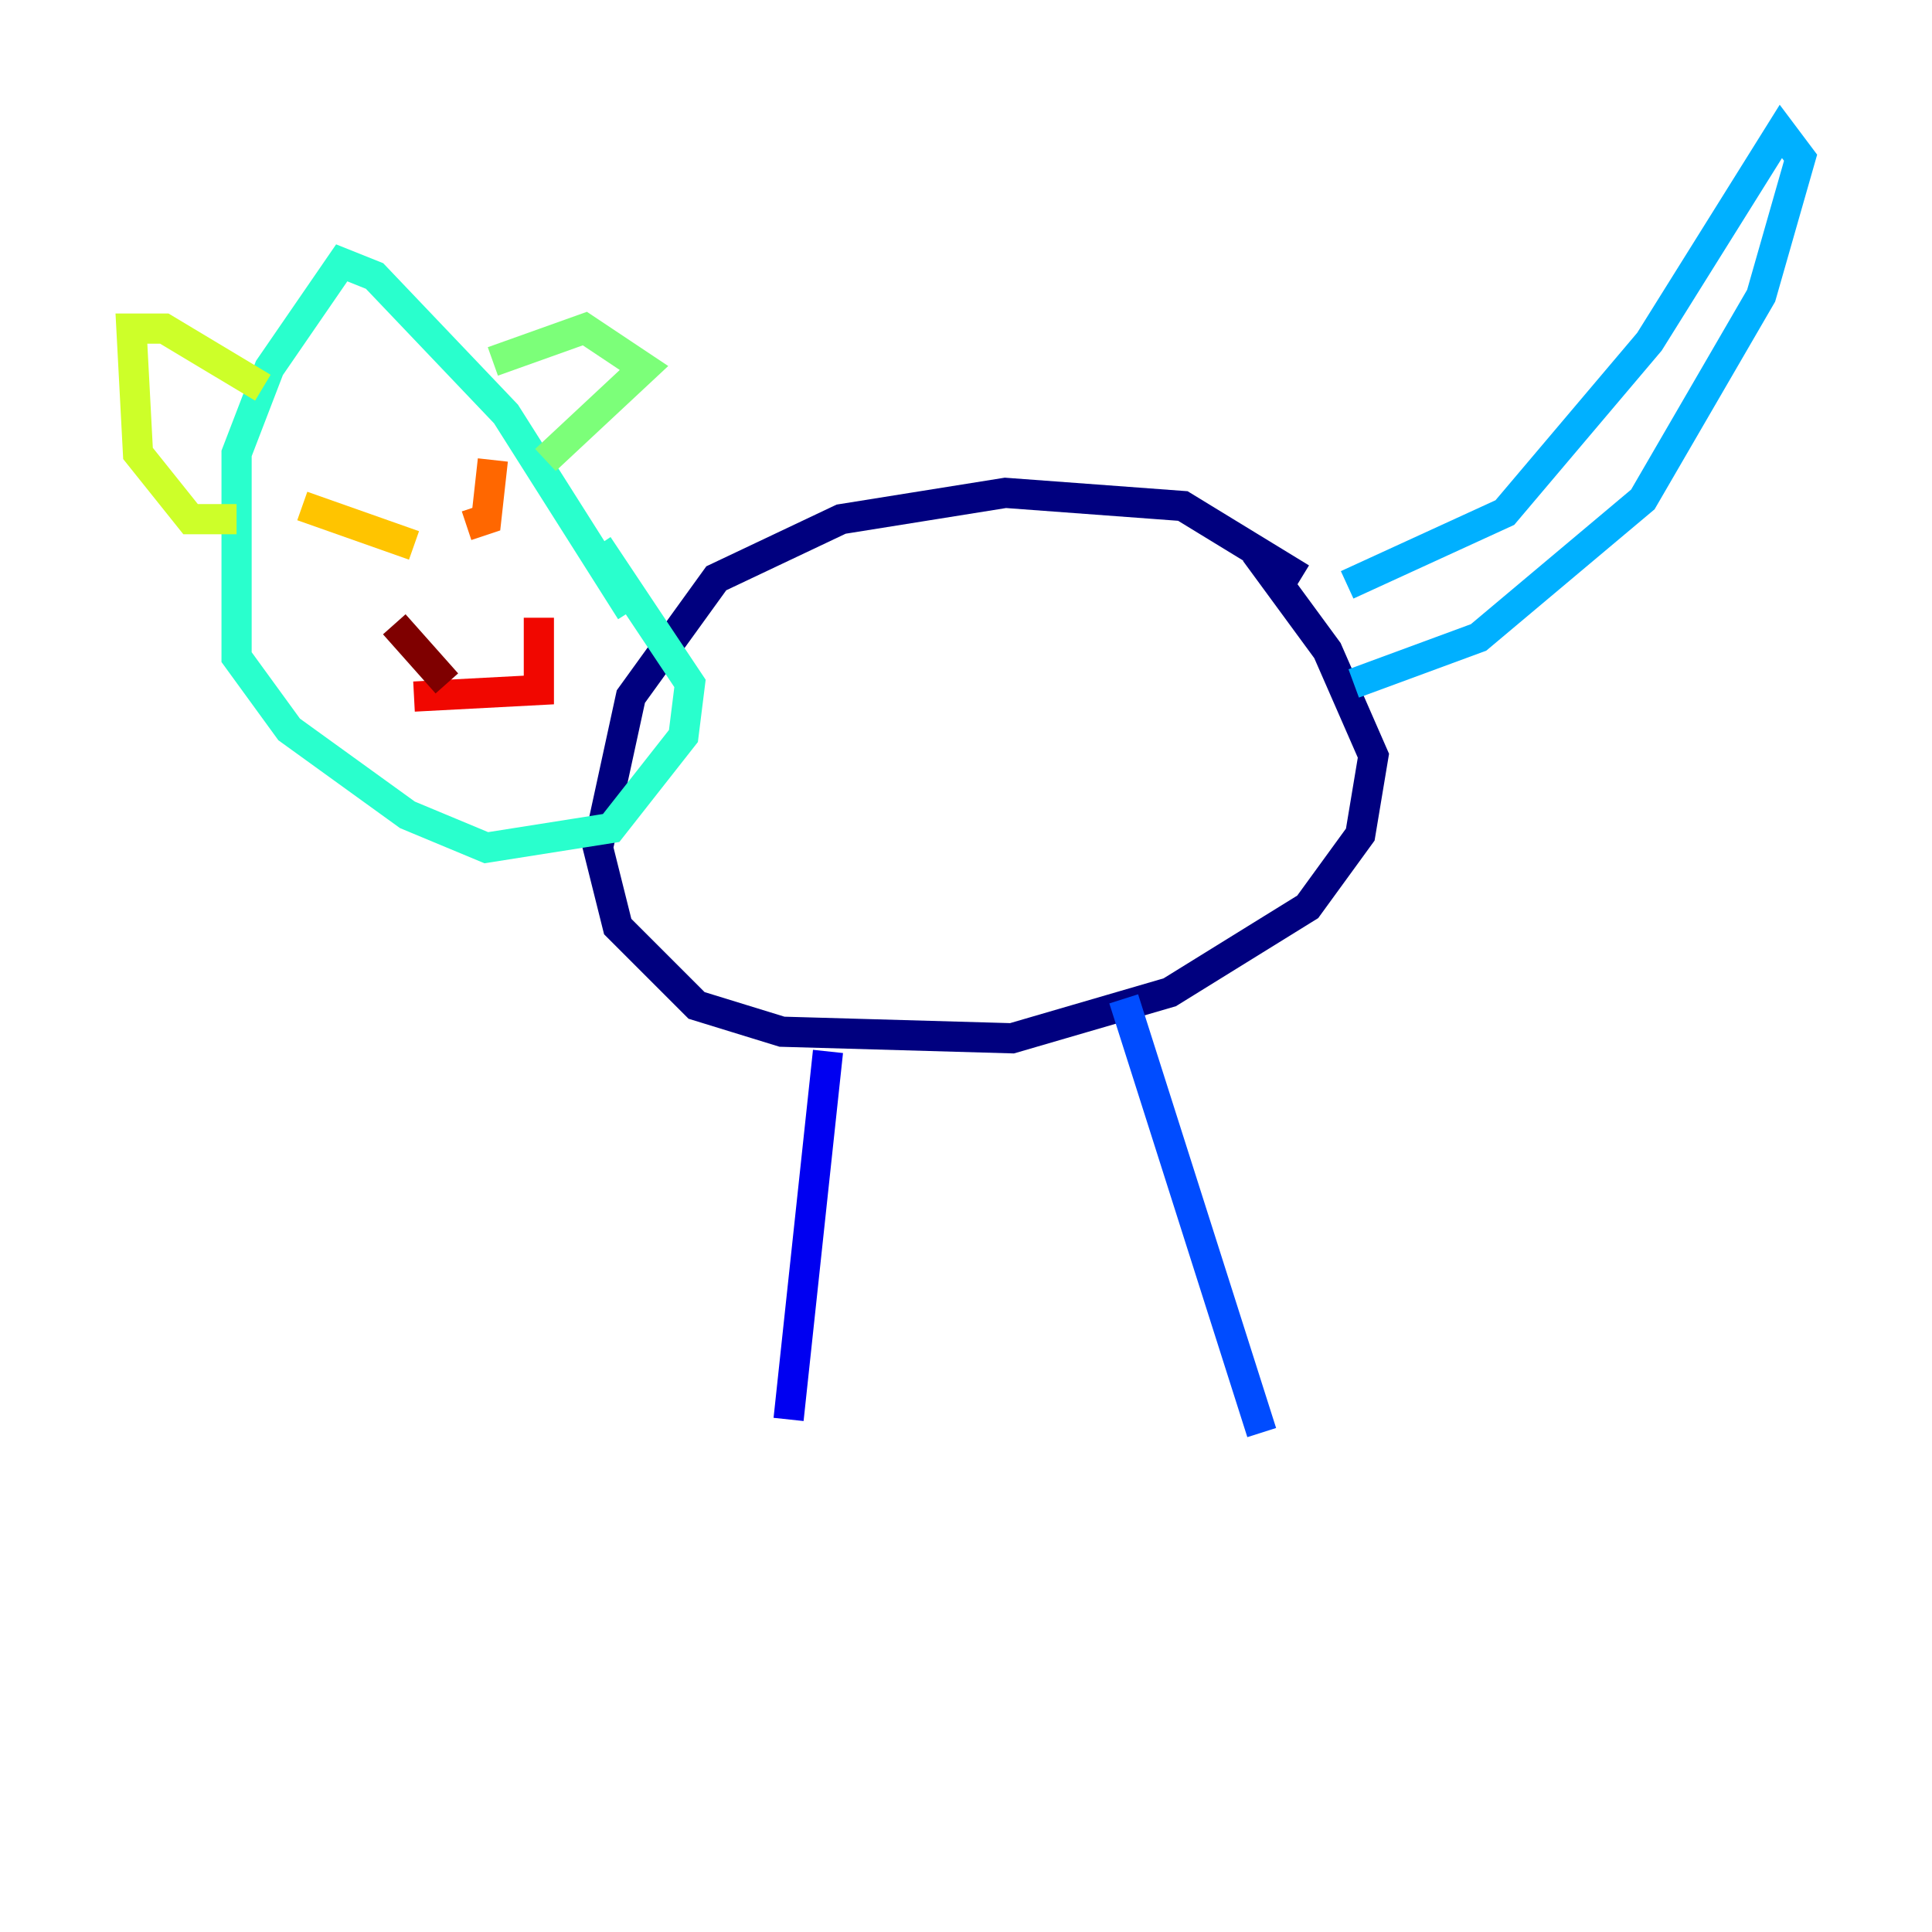 <?xml version="1.0" encoding="utf-8" ?>
<svg baseProfile="tiny" height="128" version="1.2" viewBox="0,0,128,128" width="128" xmlns="http://www.w3.org/2000/svg" xmlns:ev="http://www.w3.org/2001/xml-events" xmlns:xlink="http://www.w3.org/1999/xlink"><defs /><polyline fill="none" points="86.204,38.313 78.367,33.524 66.612,32.653 55.728,34.395 47.456,38.313 41.796,46.15 39.619,56.163 40.925,61.388 46.15,66.612 51.809,68.354 67.048,68.789 77.497,65.742 86.639,60.082 90.122,55.292 90.993,50.068 87.946,43.102 83.156,36.571" stroke="#00007f" stroke-width="2" /><polyline fill="none" points="54.857,69.66 52.245,94.041" stroke="#0000f1" stroke-width="2" /><polyline fill="none" points="74.449,66.177 83.592,94.912" stroke="#004cff" stroke-width="2" /><polyline fill="none" points="89.687,45.279 97.959,42.231 108.844,33.088 116.68,19.592 119.293,10.449 117.986,8.707 109.279,22.64 99.701,33.959 89.252,38.748" stroke="#00b0ff" stroke-width="2" /><polyline fill="none" points="41.796,40.49 33.524,27.429 24.816,18.286 22.64,17.415 17.85,24.381 15.674,30.041 15.674,43.537 19.157,48.327 26.993,53.986 32.218,56.163 40.49,54.857 45.279,48.762 45.714,45.279 39.619,36.136" stroke="#29ffcd" stroke-width="2" /><polyline fill="none" points="32.653,23.946 38.748,21.769 42.667,24.381 36.136,30.476" stroke="#7cff79" stroke-width="2" /><polyline fill="none" points="17.415,25.687 10.884,21.769 8.707,21.769 9.143,30.041 12.626,34.395 15.674,34.395" stroke="#cdff29" stroke-width="2" /><polyline fill="none" points="20.027,33.524 27.429,36.136" stroke="#ffc400" stroke-width="2" /><polyline fill="none" points="30.912,34.83 32.218,34.395 32.653,30.476" stroke="#ff6700" stroke-width="2" /><polyline fill="none" points="27.429,46.15 35.701,45.714 35.701,40.925" stroke="#f10700" stroke-width="2" /><polyline fill="none" points="29.605,45.279 26.122,41.361" stroke="#7f0000" stroke-width="2" /></svg>
